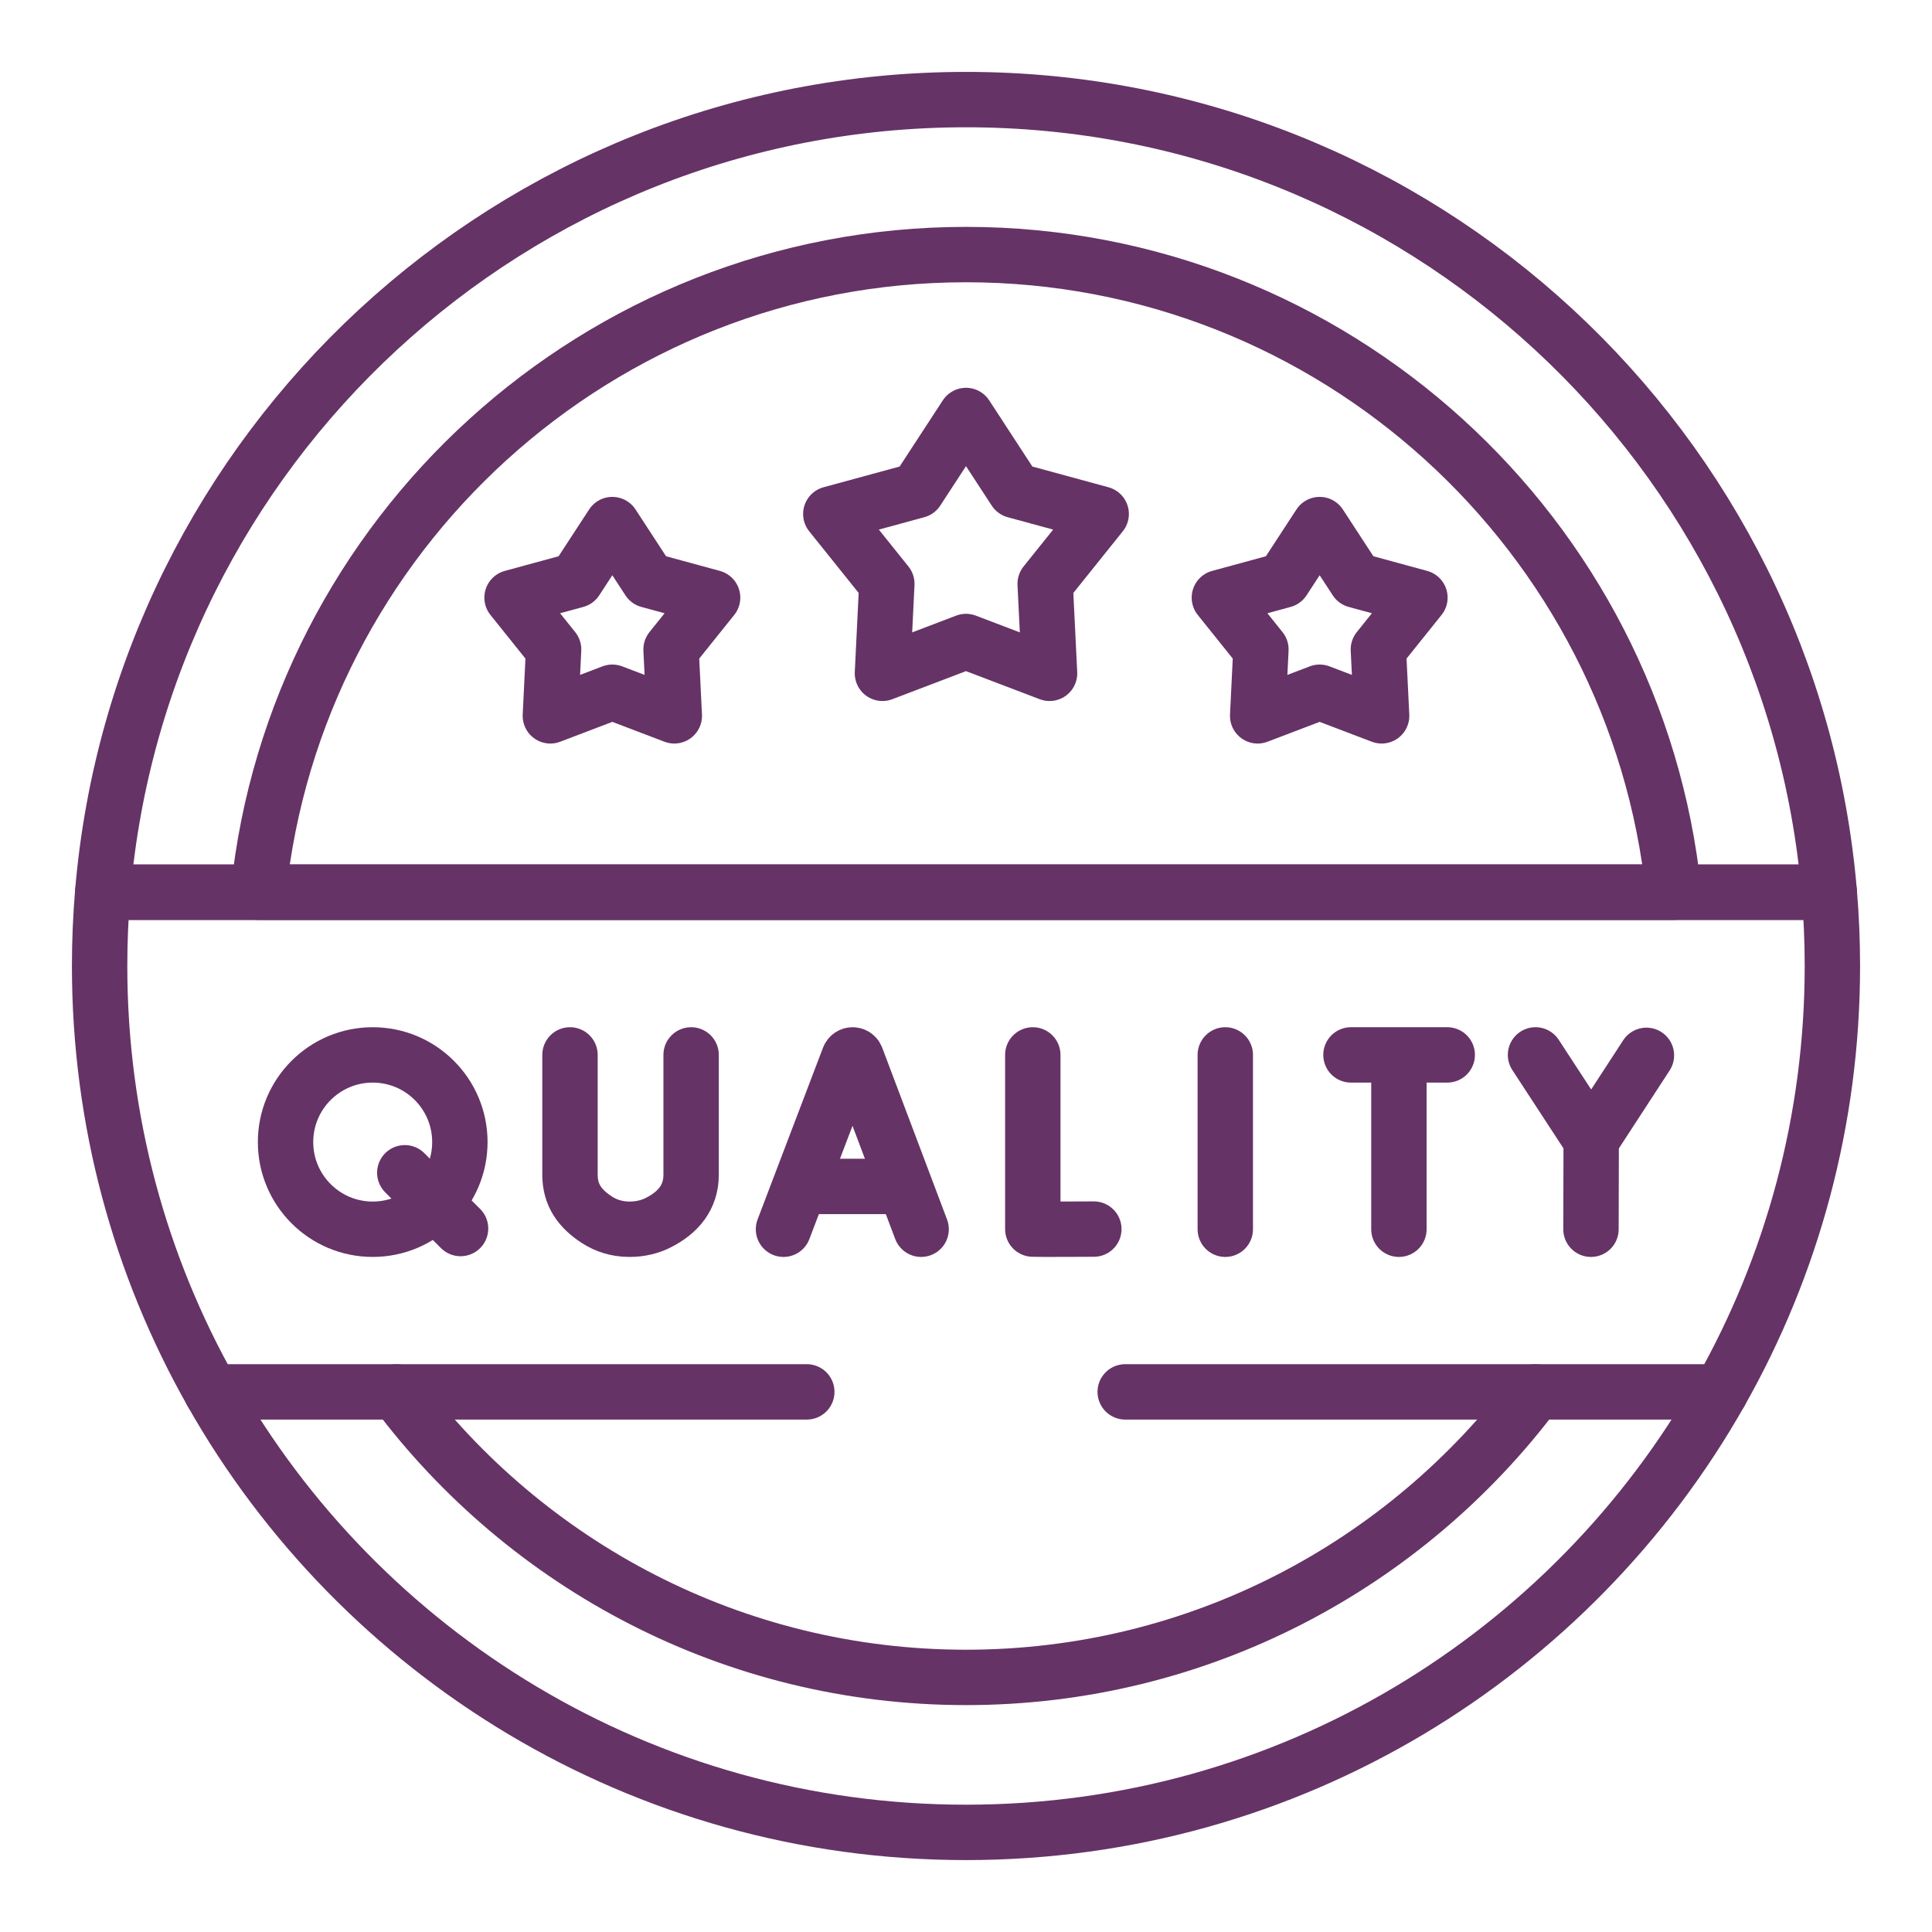 <svg width="150" height="150" viewBox="0 0 150 150" fill="none" xmlns="http://www.w3.org/2000/svg">
<mask id="mask0_661_2563" style="mask-type:luminance" maskUnits="userSpaceOnUse" x="5" y="5" width="140" height="140">
<path d="M5 5H145V145H5V5Z" fill="white"/>
</mask>
<g mask="url(#mask0_661_2563)">
<path d="M16.412 108.068C16.412 108.069 16.413 108.07 16.413 108.07C27.96 128.484 49.87 142.266 75 142.266C100.129 142.266 122.039 128.484 133.586 108.07C133.586 108.07 133.587 108.069 133.587 108.068" stroke="#663366" stroke-width="4.3" stroke-miterlimit="10" stroke-linecap="round" stroke-linejoin="round"/>
<path d="M30.785 108.069C40.869 121.518 56.936 130.234 75 130.234C93.064 130.234 109.13 121.518 119.214 108.069" stroke="#663366" stroke-width="4.3" stroke-miterlimit="10" stroke-linecap="round" stroke-linejoin="round"/>
<path d="M142.025 69.273V69.272C139.118 34.803 110.221 7.732 75 7.732C39.778 7.732 10.881 34.803 7.975 69.272V69.273H142.025Z" stroke="#663366" stroke-width="4.3" stroke-miterlimit="10" stroke-linecap="round" stroke-linejoin="round"/>
<path d="M129.94 69.273C127.066 41.497 103.524 19.765 75 19.765C46.477 19.765 22.934 41.497 20.061 69.273H129.94Z" stroke="#663366" stroke-width="4.3" stroke-miterlimit="10" stroke-linecap="round" stroke-linejoin="round"/>
<path d="M62.639 108.065L16.413 108.066C10.887 98.302 7.734 87.017 7.734 74.997C7.734 73.069 7.816 71.158 7.975 69.271H142.025C142.184 71.158 142.266 73.069 142.266 74.997C142.266 87.017 139.113 98.302 133.587 108.066L87.361 108.065" stroke="#663366" stroke-width="4.3" stroke-miterlimit="10" stroke-linecap="round" stroke-linejoin="round"/>
<path d="M60.83 95.438L65.912 82.094C66.016 81.84 66.375 81.84 66.48 82.093L71.516 95.438" stroke="#663366" stroke-width="4.3" stroke-miterlimit="10" stroke-linecap="round" stroke-linejoin="round"/>
<path d="M62.416 92.113H69.957" stroke="#663366" stroke-width="4.3" stroke-miterlimit="10" stroke-linecap="round" stroke-linejoin="round"/>
<path d="M80.186 81.903V95.426C80.335 95.452 84.925 95.426 84.925 95.426" stroke="#663366" stroke-width="4.3" stroke-miterlimit="10" stroke-linecap="round" stroke-linejoin="round"/>
<path d="M95.131 81.903V95.438" stroke="#663366" stroke-width="4.3" stroke-miterlimit="10" stroke-linecap="round" stroke-linejoin="round"/>
<path d="M119.217 81.902L123.54 88.523L127.828 81.937" stroke="#663366" stroke-width="4.3" stroke-miterlimit="10" stroke-linecap="round" stroke-linejoin="round"/>
<path d="M123.523 95.438L123.54 88.524" stroke="#663366" stroke-width="4.3" stroke-miterlimit="10" stroke-linecap="round" stroke-linejoin="round"/>
<path d="M44.254 81.903V91.216C44.254 92.802 45.041 93.87 46.377 94.724C47.028 95.14 47.85 95.436 48.872 95.438C49.757 95.439 50.496 95.234 51.108 94.926C52.665 94.141 53.658 92.95 53.658 91.206V81.903" stroke="#663366" stroke-width="4.3" stroke-miterlimit="10" stroke-linecap="round" stroke-linejoin="round"/>
<path d="M104.889 81.902H112.363" stroke="#663366" stroke-width="4.3" stroke-miterlimit="10" stroke-linecap="round" stroke-linejoin="round"/>
<path d="M108.611 82.335V95.438" stroke="#663366" stroke-width="4.3" stroke-miterlimit="10" stroke-linecap="round" stroke-linejoin="round"/>
<path d="M31.428 91.053L35.758 95.383" stroke="#663366" stroke-width="4.3" stroke-miterlimit="10" stroke-linecap="round" stroke-linejoin="round"/>
<path d="M35.704 88.67C35.704 92.407 32.675 95.438 28.937 95.438C25.2 95.438 22.17 92.407 22.17 88.67C22.17 84.933 25.2 81.903 28.937 81.903C32.675 81.903 35.704 84.933 35.704 88.67Z" stroke="#663366" stroke-width="4.3" stroke-miterlimit="10" stroke-linecap="round" stroke-linejoin="round"/>
<path d="M75 32.258L78.799 38.081L85.496 39.905L81.147 45.327L81.487 52.277L75 49.806L68.513 52.277L68.853 45.327L64.504 39.905L71.2 38.081L75 32.258Z" stroke="#663366" stroke-width="4.3" stroke-miterlimit="10" stroke-linecap="round" stroke-linejoin="round"/>
<path d="M102.457 40.728L105.276 45.047L110.243 46.4L107.017 50.423L107.269 55.578L102.457 53.745L97.645 55.578L97.897 50.423L94.672 46.4L99.639 45.047L102.457 40.728Z" stroke="#663366" stroke-width="4.3" stroke-miterlimit="10" stroke-linecap="round" stroke-linejoin="round"/>
<path d="M47.541 40.728L50.359 45.047L55.327 46.4L52.101 50.423L52.353 55.578L47.541 53.745L42.73 55.578L42.982 50.423L39.756 46.4L44.723 45.047L47.541 40.728Z" stroke="#663366" stroke-width="4.3" stroke-miterlimit="10" stroke-linecap="round" stroke-linejoin="round"/>
</g>
</svg>
